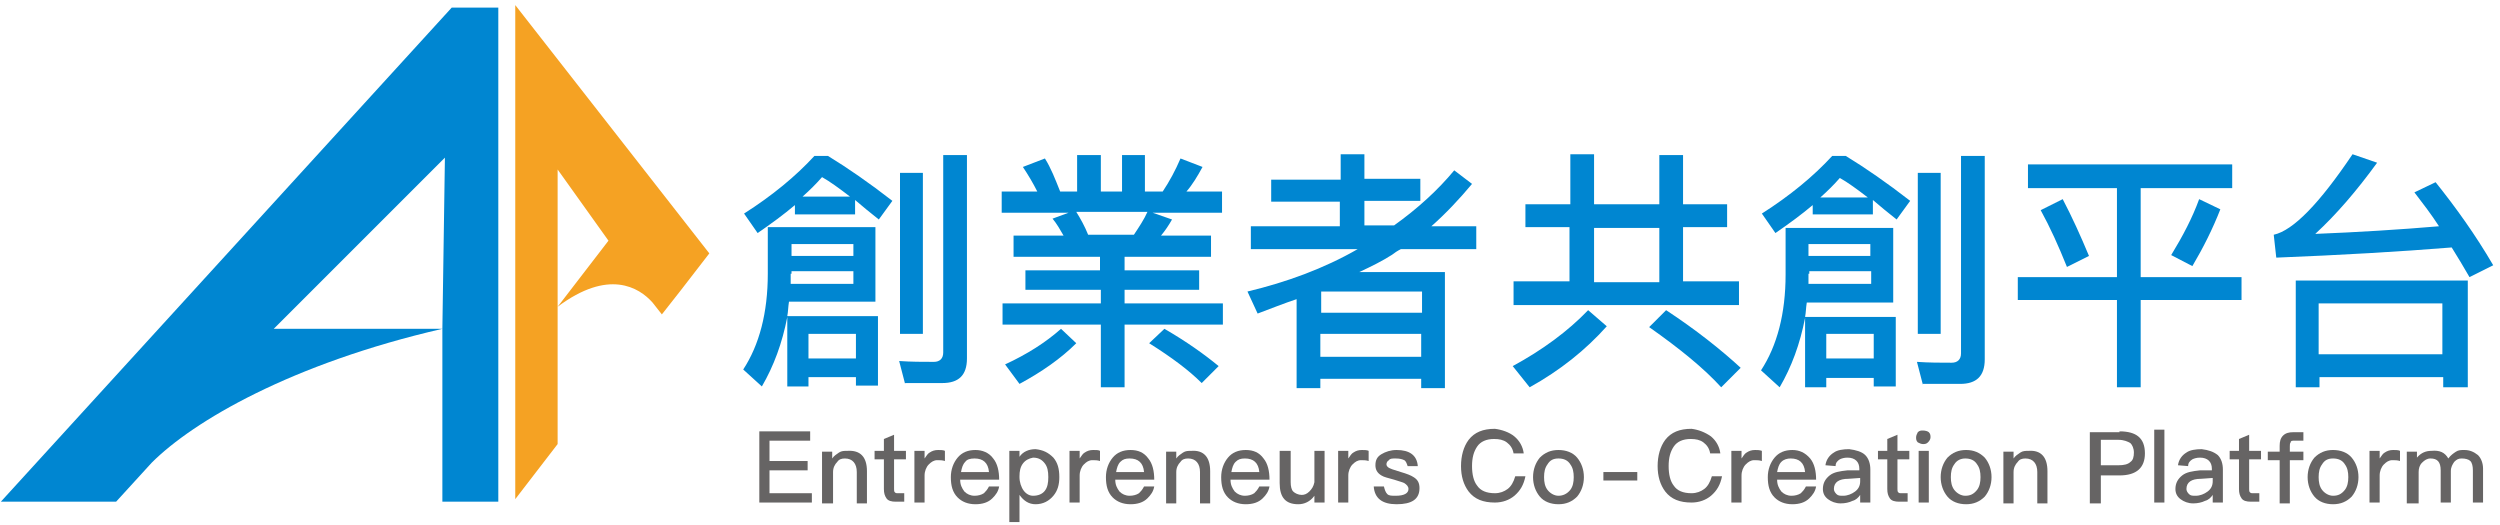 <svg width="295" height="62" viewBox="0 0 295 62" fill="none" xmlns="http://www.w3.org/2000/svg">
<path d="M53.3 0.9L0.1 59.2H13.7L17.9 54.6C22.8 49.7 34.4 42.9 52.2 38.8H32.3L52.5 18.6L52.2 38.8V59.2H58.8V0.9H53.3Z" fill="#0086D1"/>
<path d="M77 35.7C75.4 33.9 71.8 31.7 65.8 36.2L71.8 28.4L65.8 20V36.2V52.4L60.8 58.9V0.6L83.7 29.9L80.3 34.3L78.1 37.1L77 35.7Z" fill="#F5A223"/>
<path d="M97.7 18.4C100 19.8 102.6 21.6 105.3 23.7L103.7 25.9C102.7 25.1 101.7 24.3 100.9 23.6V25.3H93.8V24.2C92.5 25.3 91 26.4 89.4 27.5L87.8 25.2C91.1 23.1 93.9 20.8 96.1 18.4H97.7ZM103.7 45.5H101V44.5H95.4V45.6H92.9V37.4C92.3 40.5 91.3 43.2 89.9 45.6L87.7 43.6C89.6 40.7 90.6 36.9 90.6 32.3V26.8H103.3V35.6H93.1C93 36.2 93 36.8 92.9 37.3H103.6V45.5H103.7ZM93.3 32.3C93.3 32.7 93.3 33.1 93.3 33.5H100.7V32H93.4V32.3H93.3ZM100.7 28.8H93.4V30.2H100.7V28.8ZM100.3 23.2C99 22.2 97.9 21.4 97 20.9C96.3 21.7 95.6 22.4 94.7 23.2H100.3ZM101 42.3V39.4H95.4V42.3H101ZM106.8 45.3L106.1 42.6C107.5 42.7 108.9 42.7 110.2 42.7C110.9 42.7 111.3 42.3 111.3 41.6V18.3H114.1V42.3C114.1 44.3 113.1 45.2 111.2 45.2H106.8V45.3ZM108.9 20.4V39.4H106.2V20.4H108.9Z" fill="#0086D1"/>
<path d="M129.9 18.3V22.6H132.4V18.3H135.1V22.6H137.2C138 21.4 138.7 20.1 139.3 18.7L141.9 19.7C141.3 20.8 140.7 21.8 140 22.6H144.2V25.1H136L138.3 25.9C137.9 26.6 137.5 27.2 137 27.8H142.9V30.3H132.7V31.9H141.5V34.2H132.7V35.8H144.3V38.3H132.7V45.7H129.9V38.3H118.3V35.8H129.9V34.2H121V31.9H129.8V30.3H119.6V27.8H125.5C125.1 27.1 124.7 26.4 124.2 25.8L126.1 25.1H118.2V22.6H122.4C121.9 21.6 121.3 20.6 120.7 19.7L123.3 18.7C124 19.8 124.5 21.1 125.1 22.6H127.1V18.3H129.9ZM127 40.5C125.2 42.3 122.9 43.9 120.3 45.3L118.6 43C121.2 41.8 123.4 40.4 125.2 38.8L127 40.5ZM127 25C127.5 25.8 128 26.7 128.4 27.7H133.8C134.4 26.8 135 25.9 135.4 25H127ZM143.8 43.2L141.8 45.2C140.3 43.7 138.3 42.2 135.6 40.5L137.4 38.8C140 40.3 142.1 41.8 143.8 43.2Z" fill="#0086D1"/>
<path d="M158.2 21.1V18.2H161V21.1H167.6V23.7H161V26.6H164.5C167.3 24.6 169.7 22.4 171.6 20.1L173.7 21.7C172.2 23.5 170.6 25.2 168.9 26.7H174.2V29.4H165.3C164.9 29.6 164.6 29.8 164.2 30.1C163.1 30.8 161.9 31.4 160.4 32.1H170.5V45.8H167.7V44.7H155.8V45.8H153V35.3C151.5 35.8 150 36.4 148.4 37L147.2 34.4C151.8 33.3 156.2 31.7 160.2 29.4H147.6V26.7H158.1V23.8H150V21.2H158.2V21.1ZM167.8 34.4H155.9V36.9H167.8V34.4ZM155.8 42.1H167.7V39.4H155.8V42.1Z" fill="#0086D1"/>
<path d="M189.6 38.5C187.1 41.3 184.1 43.7 180.5 45.7L178.5 43.2C182 41.3 185 39.1 187.4 36.6L189.6 38.5ZM185.3 24.1V18.2H188.1V24.1H195.8V18.3H198.6V24.1H203.8V26.8H198.6V33.2H205.2V36H178.6V33.2H185.2V26.8H180V24.1H185.3ZM195.8 33.3V26.9H188.1V33.3H195.8ZM205.4 43.4L203.1 45.7C201.1 43.5 198.3 41.2 194.6 38.6L196.6 36.6C200.1 38.9 203 41.2 205.4 43.4Z" fill="#0086D1"/>
<path d="M217.8 18.4C220.1 19.8 222.7 21.6 225.4 23.7L223.8 25.9C222.8 25.1 221.8 24.3 221 23.6V25.3H213.9V24.2C212.6 25.3 211.1 26.4 209.5 27.5L207.9 25.2C211.2 23.1 214 20.8 216.2 18.4H217.8ZM223.7 45.6H221.1V44.6H215.5V45.7H213V37.5C212.4 40.6 211.4 43.3 210 45.7L207.8 43.7C209.7 40.8 210.7 37 210.7 32.4V26.9H223.4V35.7H213.2C213.1 36.3 213.1 36.9 213 37.4H223.7V45.6ZM213.4 32.3C213.4 32.7 213.4 33.1 213.4 33.5H220.8V32H213.5V32.3H213.4ZM220.7 28.8H213.4V30.2H220.7V28.8ZM220.4 23.3C219.1 22.3 218 21.5 217.1 21C216.4 21.8 215.7 22.5 214.8 23.3H220.4ZM221.1 42.3V39.4H215.5V42.3H221.1ZM226.9 45.4L226.2 42.7C227.6 42.8 229 42.8 230.3 42.8C231 42.8 231.4 42.4 231.4 41.7V18.4H234.2V42.4C234.2 44.4 233.2 45.3 231.3 45.3H226.9V45.4ZM229 20.4V39.4H226.3V20.4H229Z" fill="#0086D1"/>
<path d="M263.4 19.4V22.2H252.6V32.7H264.5V35.4H252.6V45.7H249.8V35.4H238.1V32.7H249.8V22.2H239.3V19.4H263.4ZM246.5 30.2L243.9 31.5C242.9 29 241.9 26.8 240.8 24.8L243.4 23.5C244.5 25.6 245.5 27.8 246.5 30.2ZM262 24.7C261.1 27 260 29.2 258.7 31.4L256.2 30.1C257.6 27.8 258.7 25.7 259.5 23.5L262 24.7Z" fill="#0086D1"/>
<path d="M268.3 27.7C270.6 27.2 273.7 24 277.6 18.2L280.5 19.2C278.1 22.5 275.7 25.3 273.2 27.6C278.2 27.4 283.1 27.1 287.8 26.7C286.9 25.3 285.9 24 284.9 22.7L287.4 21.5C289.8 24.5 292.1 27.7 294.2 31.3L291.4 32.7C290.7 31.5 290 30.3 289.3 29.2C283.1 29.7 276.2 30.1 268.6 30.4L268.3 27.7ZM291.1 45.7H288.3V44.5H273.7V45.7H270.9V33.1H291.2V45.7H291.1ZM288.2 41.8V35.8H273.6V41.8H288.2Z" fill="#0086D1"/>
<path d="M95.6 50.9V52H90.8V54.4H95.3V55.5H90.8V58.2H95.8V59.3H89.6V50.9H95.6Z" fill="#666464"/>
<path d="M102.3 55.6V59.4H101.1V55.7C101.1 54.7 100.6 54.1 99.7 54.1C99.3 54.1 99 54.2 98.8 54.5C98.5 54.8 98.3 55.2 98.3 55.7V59.4H97V53.3H98.2V54.1C98.4 53.8 98.7 53.6 99 53.4C99.3 53.2 99.6 53.2 100 53.2C101.5 53.1 102.3 53.9 102.3 55.6Z" fill="#666464"/>
<path d="M105.5 53.2H106.9V54.2H105.5V57.7C105.5 57.9 105.5 58 105.6 58.1C105.7 58.2 105.8 58.2 105.9 58.2H106.7V59.2H105.7C105.2 59.2 104.8 59.1 104.6 58.8C104.4 58.5 104.3 58.2 104.3 57.7V54.2H103.2V53.2H104.3V51.8L105.5 51.3V53.2Z" fill="#666464"/>
<path d="M111.5 53.2V54.4C111.2 54.3 110.9 54.3 110.6 54.3C110.2 54.3 109.9 54.5 109.6 54.8C109.3 55.1 109.1 55.6 109.1 56.1V59.3H107.9V53.2H109.1V54.1C109.3 53.8 109.5 53.5 109.7 53.4C110 53.2 110.3 53.1 110.7 53.1C111 53.1 111.3 53.1 111.5 53.2Z" fill="#666464"/>
<path d="M117.2 54.1C117.7 54.7 117.9 55.6 117.9 56.6H113.3C113.3 57.2 113.5 57.6 113.8 58C114.1 58.3 114.5 58.5 115 58.5C115.4 58.5 115.8 58.4 116.1 58.2C116.3 58 116.5 57.8 116.7 57.4H117.9C117.8 58 117.5 58.4 117.1 58.8C116.6 59.3 115.9 59.5 115.1 59.5C114.2 59.5 113.5 59.2 113 58.7C112.4 58.1 112.2 57.3 112.2 56.3C112.2 55.4 112.5 54.6 113 54C113.5 53.4 114.2 53.1 115.1 53.1C115.9 53.1 116.7 53.4 117.2 54.1ZM113.9 54.5C113.6 54.8 113.5 55.2 113.4 55.7H116.7C116.6 54.6 116 54.1 115 54.1C114.5 54.1 114.1 54.2 113.9 54.5Z" fill="#666464"/>
<path d="M124.3 54C124.8 54.6 125 55.3 125 56.3C125 57.2 124.8 57.9 124.3 58.5C123.8 59.1 123.1 59.5 122.2 59.5C121.4 59.5 120.8 59.1 120.3 58.4V61.6H119.1V53.2H120.3V53.9C120.7 53.3 121.4 53 122.2 53C123.1 53.1 123.7 53.4 124.3 54ZM120.7 54.7C120.4 55.1 120.3 55.6 120.3 56.2V56.3C120.3 56.9 120.5 57.5 120.8 57.9C121.1 58.3 121.5 58.5 121.9 58.5C122.5 58.5 123 58.3 123.3 57.9C123.6 57.5 123.7 57 123.7 56.3C123.7 55.6 123.6 55.1 123.3 54.7C123 54.3 122.6 54 121.9 54C121.4 54.1 121 54.3 120.7 54.7Z" fill="#666464"/>
<path d="M129.8 53.2V54.4C129.5 54.3 129.2 54.3 128.9 54.3C128.5 54.3 128.2 54.5 127.9 54.8C127.6 55.1 127.4 55.6 127.4 56.1V59.3H126.2V53.2H127.4V54.1C127.6 53.8 127.8 53.5 128 53.4C128.3 53.2 128.6 53.1 129 53.1C129.4 53.1 129.6 53.1 129.8 53.2Z" fill="#666464"/>
<path d="M135.5 54.1C136 54.7 136.2 55.6 136.2 56.6H131.6C131.6 57.2 131.8 57.6 132.1 58C132.4 58.3 132.8 58.5 133.3 58.5C133.7 58.5 134.1 58.4 134.4 58.2C134.6 58 134.8 57.8 135 57.4H136.2C136.1 58 135.8 58.4 135.4 58.8C134.9 59.3 134.2 59.5 133.4 59.5C132.5 59.5 131.8 59.2 131.3 58.7C130.7 58.1 130.5 57.3 130.5 56.3C130.5 55.4 130.8 54.6 131.3 54C131.8 53.4 132.5 53.1 133.4 53.1C134.3 53.1 135 53.4 135.5 54.1ZM132.2 54.5C131.9 54.8 131.8 55.2 131.7 55.7H135C134.9 54.6 134.3 54.1 133.3 54.1C132.8 54.1 132.5 54.2 132.2 54.5Z" fill="#666464"/>
<path d="M142.8 55.6V59.4H141.6V55.7C141.6 54.7 141.1 54.1 140.2 54.1C139.8 54.1 139.5 54.2 139.3 54.5C139 54.8 138.8 55.2 138.8 55.7V59.4H137.6V53.3H138.8V54.1C139 53.8 139.3 53.6 139.6 53.4C139.9 53.2 140.2 53.2 140.6 53.2C142 53.1 142.8 53.9 142.8 55.6Z" fill="#666464"/>
<path d="M149.1 54.1C149.6 54.7 149.8 55.6 149.8 56.6H145.2C145.2 57.2 145.4 57.6 145.7 58C146 58.3 146.4 58.5 146.9 58.5C147.3 58.5 147.7 58.4 148 58.2C148.2 58 148.4 57.8 148.6 57.4H149.8C149.7 58 149.4 58.4 149 58.8C148.5 59.3 147.8 59.5 147 59.5C146.1 59.5 145.4 59.2 144.9 58.7C144.3 58.1 144.1 57.3 144.1 56.3C144.1 55.4 144.4 54.6 144.9 54C145.4 53.4 146.1 53.1 147 53.1C147.9 53.1 148.6 53.4 149.1 54.1ZM145.8 54.5C145.5 54.8 145.4 55.2 145.3 55.7H148.6C148.5 54.6 147.9 54.1 146.9 54.1C146.4 54.1 146.1 54.2 145.8 54.5Z" fill="#666464"/>
<path d="M152.3 53.2V56.9C152.3 57.4 152.4 57.8 152.6 58C152.8 58.2 153.2 58.4 153.6 58.4C153.9 58.4 154.2 58.3 154.5 58C154.8 57.7 155 57.4 155.1 56.9V53.2H156.3V59.3H155.1V58.5C154.6 59.2 153.9 59.5 153.2 59.5C151.7 59.5 151 58.7 151 57V53.2H152.3Z" fill="#666464"/>
<path d="M161.5 53.2V54.4C161.2 54.3 160.9 54.3 160.6 54.3C160.2 54.3 159.9 54.5 159.6 54.8C159.3 55.1 159.1 55.6 159.1 56.1V59.3H157.9V53.2H159.1V54.1C159.3 53.8 159.5 53.5 159.7 53.4C160 53.2 160.3 53.1 160.7 53.1C161 53.1 161.3 53.1 161.5 53.2Z" fill="#666464"/>
<path d="M167.3 55H166.1C166 54.7 165.9 54.4 165.7 54.3C165.5 54.2 165.2 54.1 164.7 54.1C164.3 54.1 164 54.1 163.9 54.3C163.7 54.4 163.6 54.6 163.6 54.8C163.6 55 163.8 55.2 164.1 55.3C164.3 55.4 164.7 55.5 165.3 55.7C166 55.9 166.5 56.1 166.8 56.3C167.3 56.6 167.5 57 167.5 57.6C167.5 58.9 166.6 59.5 164.8 59.5C163.1 59.5 162.2 58.8 162.1 57.4H163.3C163.4 57.8 163.5 58.1 163.7 58.3C163.9 58.5 164.2 58.5 164.7 58.5C165.7 58.5 166.2 58.2 166.2 57.7C166.2 57.4 166 57.2 165.7 57C165.5 56.9 165.1 56.8 164.5 56.6C163.8 56.4 163.3 56.3 163 56.1C162.5 55.8 162.3 55.4 162.3 54.9C162.3 54.3 162.5 53.9 163 53.6C163.5 53.3 164.1 53.1 164.8 53.1C166.3 53.1 167.2 53.7 167.3 55Z" fill="#666464"/>
<path d="M178.7 51.5C179.3 52 179.7 52.7 179.8 53.5H178.6C178.5 52.9 178.2 52.5 177.8 52.2C177.4 51.9 176.9 51.8 176.3 51.8C175.4 51.8 174.7 52.1 174.3 52.7C173.9 53.3 173.7 54 173.7 55C173.7 56 173.9 56.8 174.3 57.3C174.7 57.9 175.4 58.2 176.4 58.2C177 58.2 177.5 58 177.9 57.7C178.3 57.4 178.6 56.9 178.8 56.2H180C179.8 57.2 179.4 57.9 178.7 58.5C178.1 59 177.3 59.3 176.4 59.3C175 59.3 174 58.9 173.3 58C172.7 57.2 172.4 56.2 172.4 55C172.4 53.8 172.7 52.7 173.3 51.9C174 51 175 50.6 176.4 50.6C177.2 50.7 178.1 51 178.7 51.5Z" fill="#666464"/>
<path d="M186.1 54C186.6 54.6 186.9 55.4 186.9 56.3C186.9 57.2 186.6 58 186.1 58.6C185.5 59.2 184.8 59.5 183.9 59.5C183 59.5 182.2 59.2 181.7 58.6C181.2 58 180.9 57.2 180.9 56.3C180.9 55.4 181.2 54.6 181.7 54C182.3 53.4 183 53.1 183.9 53.1C184.8 53.1 185.6 53.4 186.1 54ZM182.6 54.8C182.3 55.2 182.2 55.7 182.2 56.3C182.2 56.9 182.3 57.4 182.6 57.8C182.9 58.2 183.4 58.5 183.9 58.5C184.4 58.5 184.9 58.3 185.3 57.8C185.6 57.4 185.7 56.9 185.7 56.3C185.7 55.7 185.6 55.2 185.3 54.8C185 54.3 184.5 54.1 183.9 54.1C183.3 54.1 182.9 54.3 182.6 54.8Z" fill="#666464"/>
<path d="M193.2 55.7V56.7H189.2V55.7H193.2Z" fill="#666464"/>
<path d="M201.9 51.5C202.5 52 202.9 52.7 203 53.5H201.8C201.7 52.9 201.4 52.5 201 52.2C200.6 51.9 200.1 51.8 199.5 51.8C198.6 51.8 197.9 52.1 197.5 52.7C197.1 53.3 196.9 54 196.9 55C196.9 56 197.1 56.8 197.5 57.3C197.9 57.9 198.6 58.2 199.6 58.2C200.2 58.2 200.7 58 201.1 57.7C201.5 57.4 201.8 56.9 202 56.2H203.2C203 57.2 202.6 57.9 201.9 58.5C201.3 59 200.5 59.3 199.6 59.3C198.2 59.3 197.2 58.9 196.5 58C195.9 57.2 195.6 56.2 195.6 55C195.6 53.8 195.9 52.7 196.5 51.9C197.2 51 198.2 50.6 199.6 50.6C200.4 50.7 201.2 51 201.9 51.5Z" fill="#666464"/>
<path d="M207.9 53.2V54.4C207.6 54.3 207.3 54.3 207 54.3C206.6 54.3 206.3 54.5 206 54.8C205.7 55.1 205.5 55.6 205.5 56.1V59.3H204.3V53.2H205.5V54.1C205.7 53.8 205.9 53.5 206.1 53.4C206.4 53.2 206.7 53.1 207.1 53.1C207.4 53.1 207.6 53.1 207.9 53.2Z" fill="#666464"/>
<path d="M213.6 54.1C214.1 54.7 214.3 55.6 214.3 56.6H209.7C209.7 57.2 209.9 57.6 210.2 58C210.5 58.3 210.9 58.5 211.4 58.5C211.8 58.5 212.2 58.4 212.5 58.2C212.7 58 212.9 57.8 213.1 57.4H214.3C214.2 58 213.9 58.4 213.5 58.8C213 59.3 212.3 59.5 211.5 59.5C210.6 59.5 209.9 59.2 209.4 58.7C208.8 58.1 208.6 57.3 208.6 56.3C208.6 55.4 208.9 54.6 209.4 54C209.9 53.4 210.6 53.1 211.5 53.1C212.3 53.1 213 53.4 213.6 54.1ZM210.2 54.5C209.9 54.8 209.8 55.2 209.7 55.7H213C212.9 54.6 212.3 54.1 211.3 54.1C210.9 54.1 210.5 54.2 210.2 54.5Z" fill="#666464"/>
<path d="M220.1 53.7C220.5 54.1 220.7 54.7 220.7 55.4V59.3H219.5V58.4C219.3 58.7 219 59 218.6 59.1C218.2 59.3 217.7 59.4 217.2 59.4C216.6 59.4 216.1 59.2 215.7 58.9C215.3 58.6 215.1 58.2 215.1 57.7C215.1 57 215.4 56.5 215.9 56.1C216.4 55.7 217.1 55.6 218 55.5H219.4V55.3C219.4 54.5 218.9 54 218 54C217.6 54 217.3 54.1 217.1 54.2C216.8 54.4 216.6 54.6 216.6 55L215.4 54.9C215.5 54.2 215.9 53.7 216.4 53.4C216.8 53.1 217.5 53 218.2 53C219 53.1 219.7 53.3 220.1 53.7ZM218.1 56.5C217 56.5 216.4 56.9 216.4 57.7C216.4 57.9 216.5 58.1 216.7 58.3C216.9 58.5 217.1 58.5 217.5 58.5C218 58.5 218.5 58.3 218.9 58C219.3 57.7 219.5 57.3 219.5 56.8V56.4L218.1 56.5Z" fill="#666464"/>
<path d="M223.9 53.2H225.3V54.2H223.9V57.7C223.9 57.9 223.9 58 224 58.1C224.1 58.2 224.2 58.2 224.3 58.2H225.1V59.2H224.1C223.6 59.2 223.2 59.1 223 58.8C222.8 58.5 222.7 58.2 222.7 57.7V54.2H221.6V53.2H222.7V51.8L223.9 51.3V53.2Z" fill="#666464"/>
<path d="M227.6 51C227.8 51.2 227.8 51.4 227.8 51.6C227.8 51.8 227.7 52 227.5 52.2C227.3 52.4 227.1 52.4 226.9 52.4C226.7 52.4 226.5 52.3 226.3 52.2C226.1 52 226.1 51.8 226.1 51.6C226.1 51.4 226.2 51.2 226.3 51C226.5 50.8 226.7 50.8 226.9 50.8C227.2 50.8 227.5 50.9 227.6 51ZM227.6 53.2V59.3H226.4V53.2H227.6Z" fill="#666464"/>
<path d="M234.2 54C234.7 54.6 235 55.4 235 56.3C235 57.2 234.7 58 234.2 58.6C233.6 59.2 232.9 59.5 232 59.5C231.1 59.5 230.3 59.2 229.8 58.6C229.3 58 229 57.2 229 56.3C229 55.4 229.3 54.6 229.8 54C230.4 53.4 231.1 53.1 232 53.1C232.9 53.1 233.6 53.4 234.2 54ZM230.6 54.8C230.3 55.2 230.2 55.7 230.2 56.3C230.2 56.9 230.3 57.4 230.6 57.8C230.9 58.2 231.4 58.5 231.9 58.5C232.5 58.5 232.9 58.3 233.3 57.8C233.6 57.4 233.7 56.9 233.7 56.3C233.7 55.7 233.6 55.2 233.3 54.8C233 54.3 232.5 54.1 231.9 54.1C231.4 54.1 230.9 54.3 230.6 54.8Z" fill="#666464"/>
<path d="M241.6 55.6V59.4H240.4V55.7C240.4 54.7 239.9 54.1 239 54.1C238.6 54.1 238.3 54.2 238.1 54.5C237.8 54.8 237.6 55.2 237.6 55.7V59.4H236.4V53.3H237.6V54.1C237.8 53.8 238.1 53.6 238.4 53.4C238.7 53.2 239 53.2 239.4 53.2C240.8 53.1 241.6 53.9 241.6 55.6Z" fill="#666464"/>
<path d="M250.1 50.9C252.1 50.9 253.1 51.7 253.1 53.5C253.1 55.2 252.1 56.1 250.1 56.1H247.9V59.4H246.6V51H250.1V50.9ZM247.9 54.9H250C250.6 54.9 251.1 54.8 251.4 54.5C251.7 54.3 251.8 53.9 251.8 53.4C251.8 52.9 251.6 52.5 251.4 52.3C251.1 52.1 250.6 51.9 250 51.9H247.9V54.9Z" fill="#666464"/>
<path d="M255.4 50.7V59.3H254.2V50.7H255.4Z" fill="#666464"/>
<path d="M261.7 53.7C262.1 54.1 262.3 54.7 262.3 55.4V59.3H261.1V58.4C260.9 58.7 260.6 59 260.2 59.1C259.8 59.3 259.3 59.4 258.8 59.4C258.2 59.4 257.7 59.2 257.3 58.9C256.9 58.6 256.7 58.2 256.7 57.7C256.7 57 257 56.5 257.5 56.1C258 55.7 258.7 55.6 259.6 55.5H261V55.3C261 54.5 260.5 54 259.6 54C259.2 54 258.9 54.1 258.7 54.2C258.4 54.4 258.2 54.6 258.2 55L257 54.9C257.1 54.2 257.5 53.7 258 53.4C258.4 53.1 259.1 53 259.8 53C260.6 53.1 261.2 53.3 261.7 53.7ZM259.7 56.5C258.6 56.5 258 56.9 258 57.7C258 57.9 258.1 58.1 258.3 58.3C258.5 58.5 258.7 58.5 259.1 58.5C259.6 58.5 260.1 58.3 260.5 58C260.9 57.7 261.1 57.3 261.1 56.8V56.4L259.7 56.5Z" fill="#666464"/>
<path d="M265.4 53.2H266.8V54.2H265.4V57.7C265.4 57.9 265.4 58 265.5 58.1C265.6 58.2 265.7 58.2 265.8 58.2H266.6V59.2H265.6C265.1 59.2 264.7 59.1 264.5 58.8C264.3 58.5 264.2 58.2 264.2 57.7V54.2H263.1V53.2H264.2V51.8L265.4 51.3V53.2Z" fill="#666464"/>
<path d="M271.8 50.9V52H270.7C270.5 52 270.3 52 270.3 52.2C270.2 52.3 270.2 52.5 270.2 52.7V53.3H271.8V54.3H270.2V59.4H269V54.3H267.6V53.3H269V52.6C269 52.1 269.1 51.7 269.4 51.4C269.7 51.1 270.1 51 270.6 51H271.8V50.9Z" fill="#666464"/>
<path d="M277.5 54C278 54.6 278.3 55.4 278.3 56.3C278.3 57.2 278 58 277.5 58.6C276.9 59.2 276.2 59.5 275.3 59.5C274.4 59.5 273.6 59.2 273.1 58.6C272.6 58 272.3 57.2 272.3 56.3C272.3 55.4 272.6 54.6 273.1 54C273.7 53.4 274.4 53.1 275.3 53.1C276.2 53.1 277 53.4 277.5 54ZM274 54.8C273.7 55.2 273.6 55.7 273.6 56.3C273.6 56.9 273.7 57.4 274 57.8C274.3 58.2 274.8 58.5 275.3 58.5C275.9 58.5 276.3 58.3 276.7 57.8C277 57.4 277.1 56.9 277.1 56.3C277.1 55.7 277 55.2 276.7 54.8C276.4 54.3 275.9 54.1 275.3 54.1C274.7 54.1 274.3 54.3 274 54.8Z" fill="#666464"/>
<path d="M283.2 53.2V54.4C282.9 54.3 282.6 54.3 282.3 54.3C281.9 54.3 281.6 54.5 281.3 54.8C281 55.1 280.8 55.6 280.8 56.1V59.3H279.6V53.2H280.8V54.1C281 53.8 281.2 53.5 281.4 53.4C281.7 53.2 282 53.1 282.4 53.1C282.7 53.1 283 53.1 283.2 53.2Z" fill="#666464"/>
<path d="M288.9 54.1C289.2 53.7 289.5 53.5 289.8 53.3C290.1 53.1 290.4 53.1 290.8 53.1C291.4 53.1 291.9 53.3 292.4 53.7C292.8 54.1 293 54.7 293 55.3V59.3H291.8V55.5C291.8 55 291.7 54.6 291.5 54.4C291.3 54.2 290.9 54.1 290.5 54.1C290.1 54.1 289.9 54.2 289.6 54.5C289.4 54.8 289.2 55.1 289.2 55.6V59.3H288V55.5C288 54.5 287.6 54.1 286.8 54.1C286.4 54.1 286.1 54.3 285.8 54.6C285.5 54.9 285.4 55.3 285.4 55.7V59.4H284V53.3H285.2V54C285.7 53.4 286.3 53.2 286.9 53.2C287.9 53.1 288.5 53.4 288.9 54.1Z" fill="#666464"/>
</svg>
